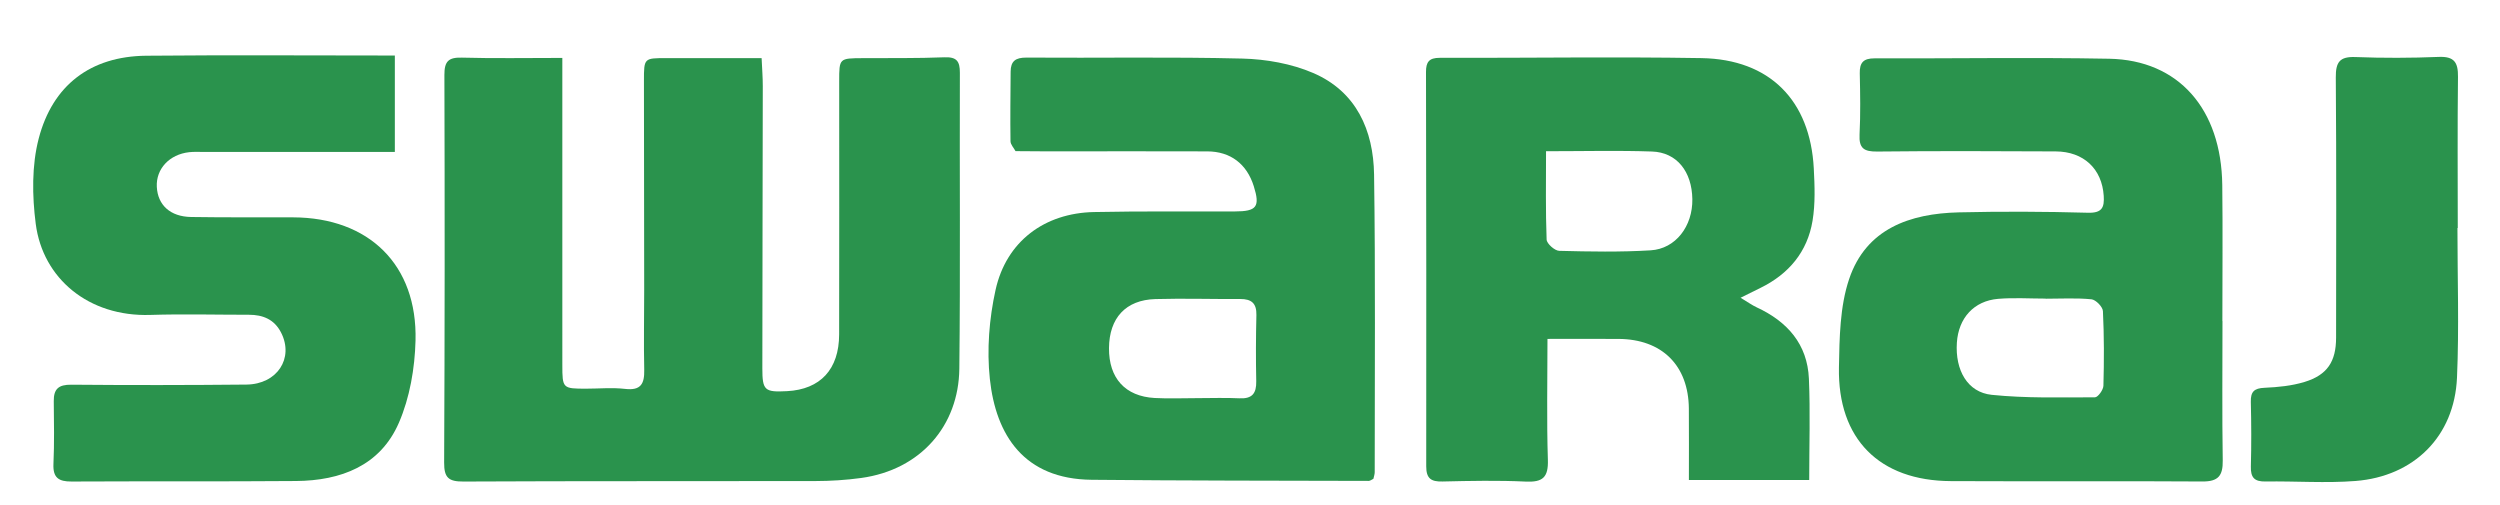 <?xml version="1.0" encoding="utf-8"?>
<!-- Generator: Adobe Illustrator 16.0.0, SVG Export Plug-In . SVG Version: 6.00 Build 0)  -->
<!DOCTYPE svg PUBLIC "-//W3C//DTD SVG 1.1//EN" "http://www.w3.org/Graphics/SVG/1.1/DTD/svg11.dtd">
<svg version="1.1" id="Layer_1" xmlns="http://www.w3.org/2000/svg" xmlns:xlink="http://www.w3.org/1999/xlink" x="0px" y="0px"
	 width="734.965px" height="148.492px" viewBox="0 0 734.965 148.492" enable-background="new 0 0 734.965 148.492"
	 xml:space="preserve">
<g>
	<g>
		<g>
			<path fill-rule="evenodd" clip-rule="evenodd" fill="#2A934D" d="M165.317,17.029c0,5.991,0,11.125,0,16.26
				c0,24.663-0.002,49.324,0.002,73.987c0.001,6.899,0.097,6.991,6.956,6.989c3.833,0,7.707-0.374,11.486,0.066
				c4.661,0.543,5.729-1.502,5.634-5.637c-0.179-7.828-0.005-15.662-0.011-23.494c-0.017-20.496-0.064-40.992-0.073-61.488
				c-0.002-6.653,0.036-6.633,6.604-6.62c9.133,0.019,18.266,0.005,27.99,0.005c0.132,3.019,0.348,5.626,0.345,8.233
				c-0.03,27.662-0.12,55.323-0.13,82.985c-0.002,6.494,0.7,7.035,7.289,6.68c9.764-0.526,15.262-6.397,15.288-16.667
				c0.062-24.829,0.013-49.658,0.016-74.487c0-6.718,0.013-6.706,6.93-6.744c7.998-0.043,16.002,0.068,23.99-0.25
				c3.629-0.145,4.568,1.161,4.557,4.567c-0.099,28.994,0.165,57.992-0.159,86.983c-0.187,16.688-11.292,29.711-28.88,32.127
				c-4.432,0.609-8.942,0.891-13.418,0.9c-34.494,0.074-68.988-0.031-103.481,0.145c-4.357,0.021-5.703-1.098-5.681-5.564
				c0.187-37.992,0.189-75.985,0.077-113.978c-0.012-3.975,1.17-5.194,5.133-5.084C145.242,17.208,154.717,17.029,165.317,17.029z"
				/>
			<path fill-rule="evenodd" clip-rule="evenodd" fill="#2A934D" d="M496.509,141.113c0-7.055,0.047-14.025-0.01-20.994
				c-0.105-12.698-7.91-20.418-20.678-20.481c-6.777-0.034-13.555-0.006-20.885-0.006c0,12.324-0.256,23.947,0.117,35.55
				c0.168,5.172-1.517,6.633-6.529,6.396c-8.143-0.386-16.322-0.215-24.48-0.023c-3.371,0.078-4.758-0.91-4.753-4.48
				c0.055-38.646,0.007-77.293-0.068-115.94c-0.006-2.889,0.892-4.143,4.026-4.135c25.65,0.068,51.307-0.351,76.951,0.081
				c20.075,0.338,31.982,12.429,33.028,32.453c0.267,5.115,0.467,10.365-0.367,15.377c-1.515,9.107-6.964,15.627-15.273,19.705
				c-1.604,0.787-3.204,1.588-5.886,2.918c2.157,1.295,3.394,2.195,4.755,2.826c8.999,4.169,14.894,10.809,15.334,20.973
				c0.424,9.779,0.091,19.592,0.091,29.781C520.11,141.113,508.563,141.113,496.509,141.113z M454.513,44.457
				c0,9.125-0.152,17.559,0.172,25.976c0.046,1.199,2.378,3.272,3.695,3.307c8.959,0.233,17.953,0.396,26.891-0.148
				c7.375-0.45,12.378-7.122,12.255-15.046c-0.126-8.112-4.553-13.749-11.839-14.001C475.751,44.198,465.794,44.457,454.513,44.457z
				"/>
			<path fill-rule="evenodd" clip-rule="evenodd" fill="#2A934D" d="M298.552,44.432c-0.517-0.97-1.466-1.935-1.48-2.912
				c-0.097-6.818-0.011-13.64,0.04-20.46c0.023-3.089,1.44-4.153,4.671-4.129c21.156,0.155,42.323-0.25,63.466,0.288
				c6.992,0.178,14.404,1.488,20.789,4.229c12.703,5.453,17.734,16.831,17.922,29.905c0.42,29.147,0.179,58.306,0.186,87.46
				c0,0.64-0.246,1.279-0.383,1.945c-0.51,0.237-0.945,0.621-1.381,0.619c-27.15-0.076-54.301-0.059-81.449-0.329
				c-19.904-0.198-28.159-13.135-29.929-29.638c-0.923-8.605-0.195-17.74,1.686-26.215c3.157-14.221,14.372-22.559,28.899-22.857
				c13.821-0.283,27.65-0.135,41.476-0.178c6.415-0.02,7.425-1.378,5.53-7.424c-2.053-6.548-6.853-10.215-13.678-10.234
				c-15.494-0.044-30.987-0.031-46.48-0.005 M351.922,117.049c4.156,0,8.32-0.159,12.466,0.047c3.742,0.186,5.004-1.451,4.931-5.019
				c-0.134-6.479-0.113-12.968,0.046-19.448c0.086-3.477-1.467-4.746-4.767-4.725c-8.311,0.052-16.629-0.219-24.934,0.018
				c-8.738,0.25-13.567,5.576-13.633,14.419c-0.065,8.819,4.736,14.177,13.424,14.663
				C343.599,117.236,347.766,117.043,351.922,117.049z"/>
			<path fill-rule="evenodd" clip-rule="evenodd" fill="#2A934D" d="M653.378,94.394c0,13.659-0.135,27.321,0.076,40.978
				c0.07,4.48-1.303,6.211-5.975,6.18c-24.652-0.17-49.308,0.012-73.961-0.111c-21.009-0.105-33.279-12.367-32.897-33.395
				c0.159-8.719,0.269-17.907,2.998-26.008c4.985-14.797,17.847-19.264,32.249-19.604c12.651-0.3,25.322-0.237,37.973,0.111
				c4.166,0.115,4.836-1.587,4.625-4.956c-0.498-7.91-5.873-13.036-14.121-13.074c-17.491-0.08-34.984-0.157-52.473,0.039
				c-3.908,0.044-5.393-0.951-5.19-5.002c0.3-5.982,0.198-11.992,0.063-17.986c-0.072-3.199,1.112-4.419,4.372-4.409
				c22.987,0.076,45.981-0.323,68.961,0.114c20.406,0.388,32.969,14.764,33.236,37.145c0.159,13.325,0.029,26.652,0.029,39.979
				C653.354,94.394,653.366,94.394,653.378,94.394z M601.39,87.818c0-0.012,0-0.023,0-0.035c-4.658,0-9.344-0.316-13.969,0.072
				c-7.142,0.602-11.654,5.65-12.129,12.892c-0.531,8.085,3.117,14.597,10.258,15.33c10.041,1.031,20.226,0.743,30.348,0.726
				c0.867-0.002,2.443-2.188,2.477-3.392c0.199-7.313,0.213-14.644-0.145-21.946c-0.063-1.268-2.1-3.355-3.378-3.479
				C610.401,87.554,605.883,87.818,601.39,87.818z"/>
			<path fill-rule="evenodd" clip-rule="evenodd" fill="#2A934D" d="M116.079,16.324c0,9.562,0,18.499,0,28.34
				c-2.925,0-5.688,0-8.449,0c-15.999,0-31.997-0.003-47.995,0c-1.333,0-2.677-0.069-3.997,0.075
				c-5.844,0.642-9.808,4.918-9.536,10.203c0.275,5.345,3.958,8.755,10.08,8.852c9.997,0.157,19.997,0.073,29.996,0.106
				c22.282,0.076,36.553,13.949,35.981,36.24c-0.208,8.126-1.683,16.753-4.89,24.149c-5.489,12.659-17.091,17.019-30.255,17.124
				c-21.996,0.176-43.995,0.039-65.992,0.15c-3.729,0.02-5.492-1.078-5.309-5.147c0.277-6.154,0.158-12.329,0.094-18.494
				c-0.037-3.587,1.428-4.858,5.133-4.825c17.163,0.152,34.33,0.135,51.493-0.036c9.075-0.09,14.043-7.765,10.205-15.278
				c-1.986-3.888-5.332-5.248-9.46-5.247c-9.666,0.002-19.339-0.261-28.995,0.048c-18.168,0.581-31.606-10.747-33.674-26.769
				c-1.063-8.236-1.194-17.174,0.879-25.109c4.076-15.595,15.157-24.166,31.611-24.323C67.138,16.152,91.282,16.324,116.079,16.324z
				"/>
			<path fill-rule="evenodd" clip-rule="evenodd" fill="#2A934D" d="M722.454,67.03c0,14.664,0.507,29.351-0.132,43.986
				c-0.757,17.357-12.733,29.034-29.813,30.384c-8.777,0.694-17.656,0.007-26.486,0.154c-3.305,0.055-4.385-1.208-4.299-4.417
				c0.169-6.327,0.145-12.665-0.012-18.993c-0.074-2.998,0.988-4.01,4.025-4.141c3.949-0.171,8.012-0.572,11.768-1.718
				c6.701-2.044,9.269-6.013,9.273-13.009c0.02-25.498,0.117-50.998-0.086-76.494c-0.035-4.51,1.113-6.19,5.794-6.01
				c8.153,0.314,16.337,0.291,24.489-0.042c4.553-0.186,5.686,1.637,5.638,5.828c-0.173,14.822-0.067,29.646-0.067,44.47
				C722.515,67.03,722.484,67.03,722.454,67.03z"/>
		</g>
	</g>
</g>
</svg>
